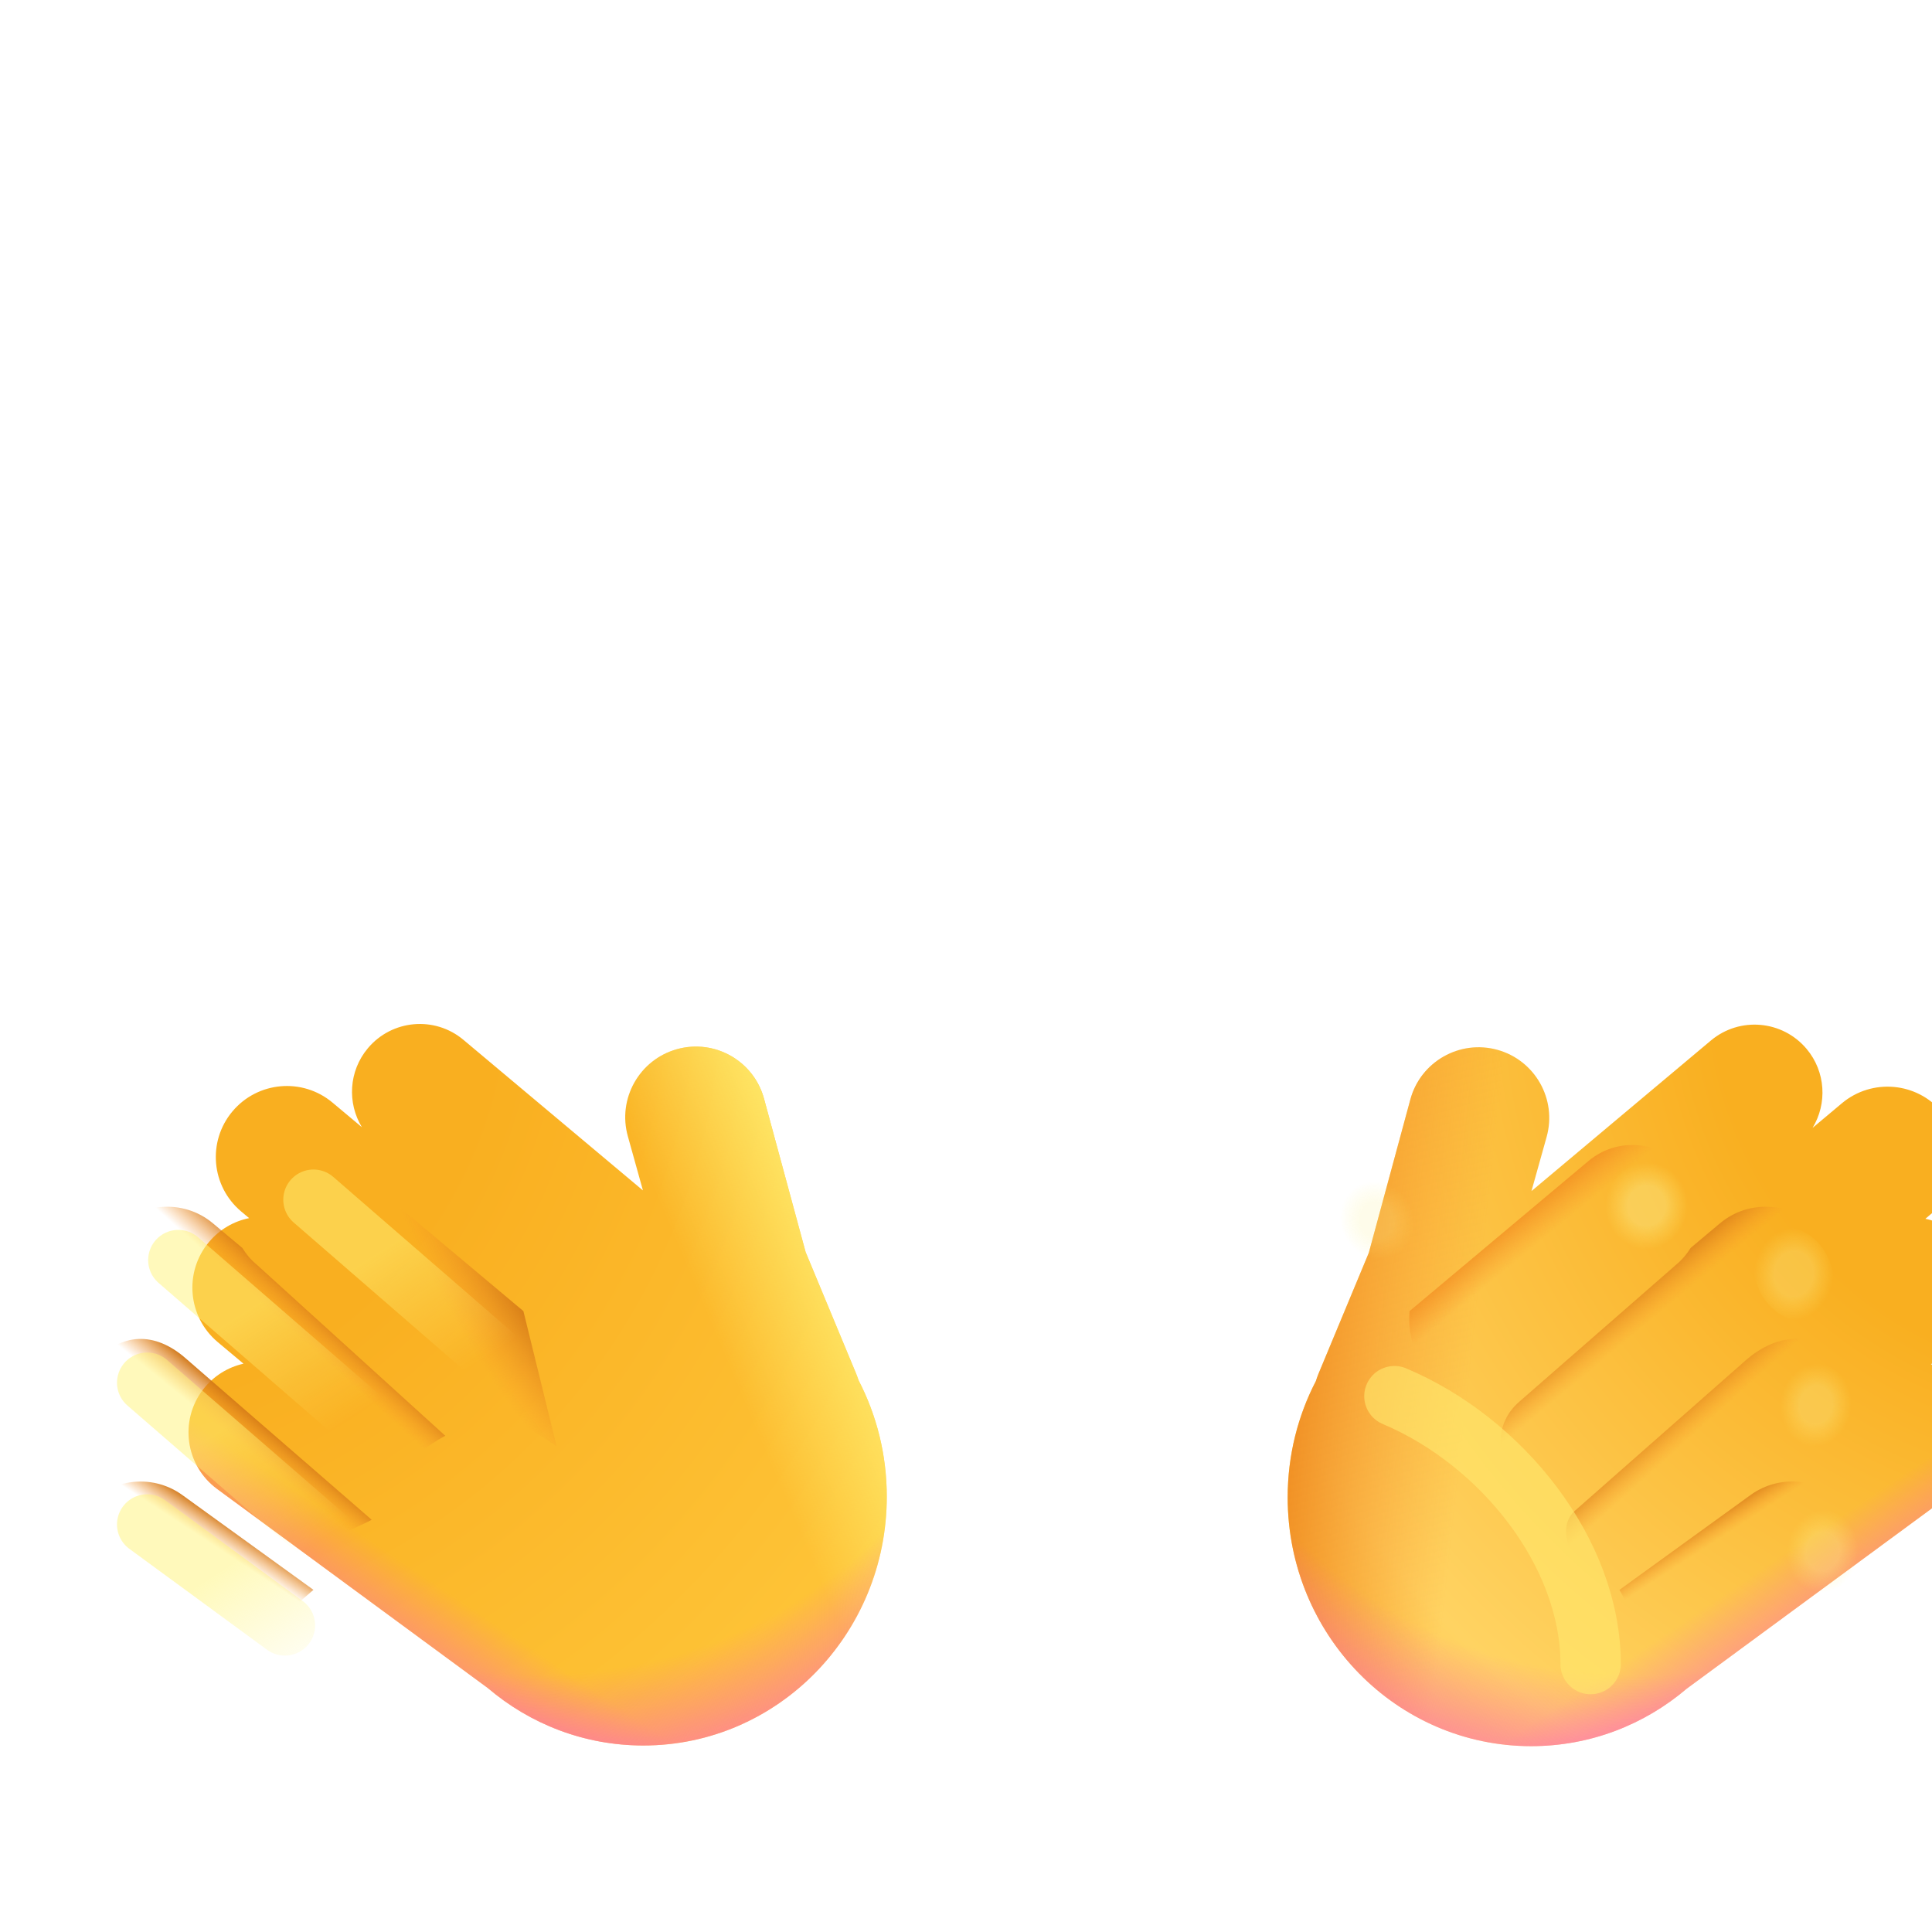 <svg width="32" height="32" fill="none" xmlns="http://www.w3.org/2000/svg"><g filter="url(#filter0_i_6806_5229)"><path d="M4.093 19.362C4.492 18.886 5.202 18.824 5.677 19.224L8.649 21.717L8.399 20.82C8.225 20.198 8.589 19.552 9.211 19.378C9.837 19.203 10.485 19.572 10.655 20.199L11.344 22.739L12.18 24.751C12.195 24.788 12.209 24.826 12.221 24.863C12.519 25.438 12.688 26.094 12.688 26.79C12.688 29.066 10.882 30.911 8.656 30.911C7.676 30.911 6.778 30.554 6.08 29.96L1.597 26.663C1.071 26.276 0.966 25.533 1.363 25.015C1.536 24.79 1.775 24.645 2.033 24.587L1.607 24.23C1.109 23.812 1.044 23.07 1.461 22.572C1.639 22.36 1.875 22.227 2.126 22.176L1.995 22.066C1.497 21.648 1.432 20.906 1.85 20.408C2.268 19.91 3.01 19.845 3.508 20.263L3.994 20.67C3.75 20.269 3.775 19.741 4.093 19.362Z" fill="url(#paint0_radial_6806_5229)"/><path d="M4.093 19.362C4.492 18.886 5.202 18.824 5.677 19.224L8.649 21.717L8.399 20.82C8.225 20.198 8.589 19.552 9.211 19.378C9.837 19.203 10.485 19.572 10.655 20.199L11.344 22.739L12.18 24.751C12.195 24.788 12.209 24.826 12.221 24.863C12.519 25.438 12.688 26.094 12.688 26.79C12.688 29.066 10.882 30.911 8.656 30.911C7.676 30.911 6.778 30.554 6.08 29.96L1.597 26.663C1.071 26.276 0.966 25.533 1.363 25.015C1.536 24.79 1.775 24.645 2.033 24.587L1.607 24.23C1.109 23.812 1.044 23.07 1.461 22.572C1.639 22.36 1.875 22.227 2.126 22.176L1.995 22.066C1.497 21.648 1.432 20.906 1.85 20.408C2.268 19.91 3.01 19.845 3.508 20.263L3.994 20.67C3.75 20.269 3.775 19.741 4.093 19.362Z" fill="url(#paint1_linear_6806_5229)"/><path d="M4.093 19.362C4.492 18.886 5.202 18.824 5.677 19.224L8.649 21.717L8.399 20.82C8.225 20.198 8.589 19.552 9.211 19.378C9.837 19.203 10.485 19.572 10.655 20.199L11.344 22.739L12.18 24.751C12.195 24.788 12.209 24.826 12.221 24.863C12.519 25.438 12.688 26.094 12.688 26.79C12.688 29.066 10.882 30.911 8.656 30.911C7.676 30.911 6.778 30.554 6.08 29.96L1.597 26.663C1.071 26.276 0.966 25.533 1.363 25.015C1.536 24.79 1.775 24.645 2.033 24.587L1.607 24.23C1.109 23.812 1.044 23.07 1.461 22.572C1.639 22.36 1.875 22.227 2.126 22.176L1.995 22.066C1.497 21.648 1.432 20.906 1.85 20.408C2.268 19.91 3.01 19.845 3.508 20.263L3.994 20.67C3.75 20.269 3.775 19.741 4.093 19.362Z" fill="url(#paint2_linear_6806_5229)"/><path d="M4.093 19.362C4.492 18.886 5.202 18.824 5.677 19.224L8.649 21.717L8.399 20.82C8.225 20.198 8.589 19.552 9.211 19.378C9.837 19.203 10.485 19.572 10.655 20.199L11.344 22.739L12.18 24.751C12.195 24.788 12.209 24.826 12.221 24.863C12.519 25.438 12.688 26.094 12.688 26.79C12.688 29.066 10.882 30.911 8.656 30.911C7.676 30.911 6.778 30.554 6.08 29.96L1.597 26.663C1.071 26.276 0.966 25.533 1.363 25.015C1.536 24.79 1.775 24.645 2.033 24.587L1.607 24.23C1.109 23.812 1.044 23.07 1.461 22.572C1.639 22.36 1.875 22.227 2.126 22.176L1.995 22.066C1.497 21.648 1.432 20.906 1.85 20.408C2.268 19.91 3.01 19.845 3.508 20.263L3.994 20.67C3.75 20.269 3.775 19.741 4.093 19.362Z" fill="url(#paint3_radial_6806_5229)"/></g><path d="M3.022 24.764C2.504 24.389 1.783 24.494 1.393 25.002C0.991 25.527 1.098 26.28 1.631 26.672L2.167 27.065C2.855 27.571 3.802 27.534 4.448 26.975L5.192 26.333L3.022 24.764Z" fill="url(#paint4_linear_6806_5229)"/><path d="M6.156 25.172C5.938 25.297 5.178 25.585 5 25.797C4.582 26.295 4.349 26.436 3.851 26.018L1.72 24.23C1.223 23.812 1.158 23.07 1.575 22.572C2.003 22.063 2.565 22.056 3.067 22.491L6.156 25.172Z" fill="url(#paint5_linear_6806_5229)"/><path d="M7.375 23.781C7 23.984 6.75 24.219 6.359 24.547C5.942 25.045 5.685 25.265 5.187 24.847L2.015 22.066C1.518 21.648 1.453 20.906 1.87 20.408C2.288 19.91 3.031 19.845 3.528 20.263L4.014 20.67C4.076 20.772 4.155 20.866 4.252 20.946L7.375 23.781Z" fill="url(#paint6_linear_6806_5229)"/><path d="M5.642 19.177C5.197 18.803 4.533 18.861 4.16 19.306C3.752 19.793 3.864 20.527 4.399 20.869L9.219 23.953L8.669 21.716L5.642 19.177Z" fill="url(#paint7_radial_6806_5229)"/><g filter="url(#filter1_f_6806_5229)"><path d="M5.192 19.871L8.255 22.527" stroke="url(#paint8_linear_6806_5229)" stroke-linecap="round"/></g><g filter="url(#filter2_f_6806_5229)"><path d="M2.954 20.871L6.016 23.527" stroke="url(#paint9_linear_6806_5229)" stroke-linecap="round"/></g><g filter="url(#filter3_f_6806_5229)"><path d="M2.438 22.902L5.501 25.558" stroke="url(#paint10_linear_6806_5229)" stroke-linecap="round"/></g><g filter="url(#filter4_f_6806_5229)"><path d="M2.438 25.25L4.719 26.922" stroke="url(#paint11_linear_6806_5229)" stroke-linecap="round"/></g><g filter="url(#filter5_i_6806_5229)"><path d="M27.923 19.373C27.523 18.897 26.814 18.835 26.338 19.234L23.366 21.728L23.617 20.831C23.791 20.209 23.427 19.563 22.805 19.389C22.179 19.215 21.53 19.583 21.36 20.21L20.672 22.75L19.835 24.762C19.82 24.799 19.807 24.837 19.795 24.875C19.497 25.449 19.328 26.105 19.328 26.801C19.328 29.077 21.133 30.922 23.36 30.922C24.34 30.922 25.238 30.565 25.936 29.971L30.419 26.674C30.944 26.287 31.05 25.544 30.653 25.026C30.48 24.8 30.24 24.656 29.983 24.598L30.409 24.241C30.907 23.823 30.972 23.081 30.554 22.583C30.377 22.371 30.14 22.238 29.89 22.187L30.02 22.077C30.518 21.659 30.583 20.917 30.165 20.419C29.748 19.921 29.005 19.856 28.507 20.274L28.022 20.681C28.266 20.28 28.241 19.752 27.923 19.373Z" fill="url(#paint12_radial_6806_5229)"/><path d="M27.923 19.373C27.523 18.897 26.814 18.835 26.338 19.234L23.366 21.728L23.617 20.831C23.791 20.209 23.427 19.563 22.805 19.389C22.179 19.215 21.53 19.583 21.36 20.21L20.672 22.75L19.835 24.762C19.82 24.799 19.807 24.837 19.795 24.875C19.497 25.449 19.328 26.105 19.328 26.801C19.328 29.077 21.133 30.922 23.36 30.922C24.34 30.922 25.238 30.565 25.936 29.971L30.419 26.674C30.944 26.287 31.05 25.544 30.653 25.026C30.48 24.8 30.24 24.656 29.983 24.598L30.409 24.241C30.907 23.823 30.972 23.081 30.554 22.583C30.377 22.371 30.14 22.238 29.89 22.187L30.02 22.077C30.518 21.659 30.583 20.917 30.165 20.419C29.748 19.921 29.005 19.856 28.507 20.274L28.022 20.681C28.266 20.28 28.241 19.752 27.923 19.373Z" fill="url(#paint13_linear_6806_5229)"/><path d="M27.923 19.373C27.523 18.897 26.814 18.835 26.338 19.234L23.366 21.728L23.617 20.831C23.791 20.209 23.427 19.563 22.805 19.389C22.179 19.215 21.53 19.583 21.36 20.21L20.672 22.75L19.835 24.762C19.82 24.799 19.807 24.837 19.795 24.875C19.497 25.449 19.328 26.105 19.328 26.801C19.328 29.077 21.133 30.922 23.36 30.922C24.34 30.922 25.238 30.565 25.936 29.971L30.419 26.674C30.944 26.287 31.05 25.544 30.653 25.026C30.48 24.8 30.24 24.656 29.983 24.598L30.409 24.241C30.907 23.823 30.972 23.081 30.554 22.583C30.377 22.371 30.14 22.238 29.89 22.187L30.02 22.077C30.518 21.659 30.583 20.917 30.165 20.419C29.748 19.921 29.005 19.856 28.507 20.274L28.022 20.681C28.266 20.28 28.241 19.752 27.923 19.373Z" fill="url(#paint14_linear_6806_5229)"/><path d="M27.923 19.373C27.523 18.897 26.814 18.835 26.338 19.234L23.366 21.728L23.617 20.831C23.791 20.209 23.427 19.563 22.805 19.389C22.179 19.215 21.53 19.583 21.36 20.21L20.672 22.75L19.835 24.762C19.82 24.799 19.807 24.837 19.795 24.875C19.497 25.449 19.328 26.105 19.328 26.801C19.328 29.077 21.133 30.922 23.36 30.922C24.34 30.922 25.238 30.565 25.936 29.971L30.419 26.674C30.944 26.287 31.05 25.544 30.653 25.026C30.48 24.8 30.24 24.656 29.983 24.598L30.409 24.241C30.907 23.823 30.972 23.081 30.554 22.583C30.377 22.371 30.14 22.238 29.89 22.187L30.02 22.077C30.518 21.659 30.583 20.917 30.165 20.419C29.748 19.921 29.005 19.856 28.507 20.274L28.022 20.681C28.266 20.28 28.241 19.752 27.923 19.373Z" fill="url(#paint15_radial_6806_5229)"/></g><path d="M28.995 24.762C29.512 24.388 30.232 24.494 30.62 24.999C31.024 25.525 30.915 26.279 30.379 26.669L29.749 27.128C28.803 27.816 27.468 27.515 26.908 26.488L26.824 26.333L28.995 24.762Z" fill="url(#paint16_linear_6806_5229)"/><path d="M26.091 25.018C25.768 25.297 26.036 25.807 26.213 26.018C26.631 26.516 27.666 26.436 28.164 26.018L30.295 24.23C30.793 23.812 30.943 23.064 30.526 22.566C30.077 22.032 29.438 22.071 28.914 22.532L26.091 25.018Z" fill="url(#paint17_linear_6806_5229)"/><path d="M25.17 23.212C24.668 23.641 24.835 24.303 25.17 24.702C25.588 25.2 26.33 25.265 26.828 24.847L30 22.066C30.498 21.648 30.563 20.906 30.145 20.408C29.727 19.91 28.985 19.845 28.487 20.263L28.002 20.67C27.94 20.772 27.86 20.866 27.764 20.946L25.17 23.212Z" fill="url(#paint18_linear_6806_5229)"/><path d="M26.31 19.23C26.79 18.827 27.506 18.89 27.91 19.37C28.307 19.844 28.253 20.549 27.787 20.956L25.601 22.864C24.675 23.673 23.237 22.939 23.347 21.716L26.31 19.23Z" fill="url(#paint19_linear_6806_5229)"/><g filter="url(#filter6_f_6806_5229)"><ellipse cx="22.811" cy="20.215" rx="0.744" ry="0.665" transform="rotate(33.98 22.811 20.215)" fill="url(#paint20_radial_6806_5229)"/></g><g filter="url(#filter7_f_6806_5229)"><ellipse cx="27.273" cy="19.971" rx="0.798" ry="0.767" transform="rotate(64.924 27.273 19.971)" fill="url(#paint21_radial_6806_5229)"/></g><g filter="url(#filter8_f_6806_5229)"><ellipse cx="29.709" cy="21.101" rx="0.798" ry="0.631" transform="rotate(64.924 29.709 21.101)" fill="url(#paint22_radial_6806_5229)"/></g><g filter="url(#filter9_f_6806_5229)"><ellipse cx="30.078" cy="23.273" rx="0.798" ry="0.631" transform="rotate(64.924 30.078 23.273)" fill="url(#paint23_radial_6806_5229)"/></g><g filter="url(#filter10_f_6806_5229)"><ellipse cx="30.187" cy="25.695" rx="0.798" ry="0.631" transform="rotate(64.924 30.187 25.695)" fill="url(#paint24_radial_6806_5229)"/></g><g filter="url(#filter11_f_6806_5229)"><path d="M23.096 23.125C24.877 23.875 26.346 25.719 26.346 27.562" stroke="#FFEA6E" stroke-opacity="0.6" stroke-linecap="round"/></g><defs><filter id="filter0_i_6806_5229" x="1.122" y="16.96" width="13.565" height="13.951" filterUnits="userSpaceOnUse" color-interpolation-filters="sRGB"><feFlood flood-opacity="0" result="BackgroundImageFix"/><feBlend mode="normal" in="SourceGraphic" in2="BackgroundImageFix" result="shape"/><feColorMatrix in="SourceAlpha" type="matrix" values="0 0 0 0 0 0 0 0 0 0 0 0 0 0 0 0 0 0 127 0" result="hardAlpha"/><feOffset dx="2" dy="-2"/><feGaussianBlur stdDeviation="2"/><feComposite in2="hardAlpha" operator="arithmetic" k2="-1" k3="1"/><feColorMatrix type="matrix" values="0 0 0 0 0 0 0 0 0 0 0 0 0 0 0 0 0 0 0.08 0"/><feBlend mode="normal" in2="shape" result="effect1_innerShadow_6806_5229"/></filter><filter id="filter1_f_6806_5229" x="3.692" y="18.371" width="6.062" height="5.656" filterUnits="userSpaceOnUse" color-interpolation-filters="sRGB"><feFlood flood-opacity="0" result="BackgroundImageFix"/><feBlend mode="normal" in="SourceGraphic" in2="BackgroundImageFix" result="shape"/><feGaussianBlur stdDeviation="0.5" result="effect1_foregroundBlur_6806_5229"/></filter><filter id="filter2_f_6806_5229" x="1.454" y="19.371" width="6.062" height="5.656" filterUnits="userSpaceOnUse" color-interpolation-filters="sRGB"><feFlood flood-opacity="0" result="BackgroundImageFix"/><feBlend mode="normal" in="SourceGraphic" in2="BackgroundImageFix" result="shape"/><feGaussianBlur stdDeviation="0.5" result="effect1_foregroundBlur_6806_5229"/></filter><filter id="filter3_f_6806_5229" x="0.938" y="21.402" width="6.062" height="5.656" filterUnits="userSpaceOnUse" color-interpolation-filters="sRGB"><feFlood flood-opacity="0" result="BackgroundImageFix"/><feBlend mode="normal" in="SourceGraphic" in2="BackgroundImageFix" result="shape"/><feGaussianBlur stdDeviation="0.5" result="effect1_foregroundBlur_6806_5229"/></filter><filter id="filter4_f_6806_5229" x="0.938" y="23.75" width="5.281" height="4.672" filterUnits="userSpaceOnUse" color-interpolation-filters="sRGB"><feFlood flood-opacity="0" result="BackgroundImageFix"/><feBlend mode="normal" in="SourceGraphic" in2="BackgroundImageFix" result="shape"/><feGaussianBlur stdDeviation="0.5" result="effect1_foregroundBlur_6806_5229"/></filter><filter id="filter5_i_6806_5229" x="19.328" y="16.971" width="13.565" height="13.951" filterUnits="userSpaceOnUse" color-interpolation-filters="sRGB"><feFlood flood-opacity="0" result="BackgroundImageFix"/><feBlend mode="normal" in="SourceGraphic" in2="BackgroundImageFix" result="shape"/><feColorMatrix in="SourceAlpha" type="matrix" values="0 0 0 0 0 0 0 0 0 0 0 0 0 0 0 0 0 0 127 0" result="hardAlpha"/><feOffset dx="2" dy="-2"/><feGaussianBlur stdDeviation="2"/><feComposite in2="hardAlpha" operator="arithmetic" k2="-1" k3="1"/><feColorMatrix type="matrix" values="0 0 0 0 0 0 0 0 0 0 0 0 0 0 0 0 0 0 0.08 0"/><feBlend mode="normal" in2="shape" result="effect1_innerShadow_6806_5229"/></filter><filter id="filter6_f_6806_5229" x="21.59" y="19.024" width="2.441" height="2.382" filterUnits="userSpaceOnUse" color-interpolation-filters="sRGB"><feFlood flood-opacity="0" result="BackgroundImageFix"/><feBlend mode="normal" in="SourceGraphic" in2="BackgroundImageFix" result="shape"/><feGaussianBlur stdDeviation="0.25" result="effect1_foregroundBlur_6806_5229"/></filter><filter id="filter7_f_6806_5229" x="26" y="18.678" width="2.546" height="2.585" filterUnits="userSpaceOnUse" color-interpolation-filters="sRGB"><feFlood flood-opacity="0" result="BackgroundImageFix"/><feBlend mode="normal" in="SourceGraphic" in2="BackgroundImageFix" result="shape"/><feGaussianBlur stdDeviation="0.25" result="effect1_foregroundBlur_6806_5229"/></filter><filter id="filter8_f_6806_5229" x="28.545" y="19.83" width="2.328" height="2.542" filterUnits="userSpaceOnUse" color-interpolation-filters="sRGB"><feFlood flood-opacity="0" result="BackgroundImageFix"/><feBlend mode="normal" in="SourceGraphic" in2="BackgroundImageFix" result="shape"/><feGaussianBlur stdDeviation="0.25" result="effect1_foregroundBlur_6806_5229"/></filter><filter id="filter9_f_6806_5229" x="28.914" y="22.002" width="2.328" height="2.542" filterUnits="userSpaceOnUse" color-interpolation-filters="sRGB"><feFlood flood-opacity="0" result="BackgroundImageFix"/><feBlend mode="normal" in="SourceGraphic" in2="BackgroundImageFix" result="shape"/><feGaussianBlur stdDeviation="0.25" result="effect1_foregroundBlur_6806_5229"/></filter><filter id="filter10_f_6806_5229" x="29.023" y="24.425" width="2.328" height="2.542" filterUnits="userSpaceOnUse" color-interpolation-filters="sRGB"><feFlood flood-opacity="0" result="BackgroundImageFix"/><feBlend mode="normal" in="SourceGraphic" in2="BackgroundImageFix" result="shape"/><feGaussianBlur stdDeviation="0.25" result="effect1_foregroundBlur_6806_5229"/></filter><filter id="filter11_f_6806_5229" x="21.096" y="21.125" width="7.25" height="8.438" filterUnits="userSpaceOnUse" color-interpolation-filters="sRGB"><feFlood flood-opacity="0" result="BackgroundImageFix"/><feBlend mode="normal" in="SourceGraphic" in2="BackgroundImageFix" result="shape"/><feGaussianBlur stdDeviation="0.75" result="effect1_foregroundBlur_6806_5229"/></filter><radialGradient id="paint0_radial_6806_5229" cx="0" cy="0" r="1" gradientUnits="userSpaceOnUse" gradientTransform="translate(-0.724 18.353) rotate(42.395) scale(27.83 27.747)"><stop offset="0.25" stop-color="#F9AF20"/><stop offset="0.641" stop-color="#FFC83C"/></radialGradient><linearGradient id="paint1_linear_6806_5229" x1="15.688" y1="23.312" x2="8.464" y2="26.375" gradientUnits="userSpaceOnUse"><stop offset="0.328" stop-color="#FFF478"/><stop offset="0.724" stop-color="#FFF478" stop-opacity="0"/></linearGradient><linearGradient id="paint2_linear_6806_5229" x1="16.818" y1="10.76" x2="2.985" y2="31.4" gradientUnits="userSpaceOnUse"><stop offset="0.844" stop-color="#FF63C4" stop-opacity="0"/><stop offset="0.941" stop-color="#FF63C4"/></linearGradient><radialGradient id="paint3_radial_6806_5229" cx="0" cy="0" r="1" gradientUnits="userSpaceOnUse" gradientTransform="translate(5.138 17.312) rotate(67.272) scale(16.5 12.806)"><stop offset="0.776" stop-color="#FD61C2" stop-opacity="0"/><stop offset="0.941" stop-color="#FF63C4"/></radialGradient><linearGradient id="paint4_linear_6806_5229" x1="3.172" y1="24.156" x2="2.62" y2="24.998" gradientUnits="userSpaceOnUse"><stop offset="0.386" stop-color="#83480A"/><stop offset="0.545" stop-color="#CD7313"/><stop offset="1" stop-color="#FA9428" stop-opacity="0"/></linearGradient><linearGradient id="paint5_linear_6806_5229" x1="4.812" y1="22.984" x2="4.027" y2="23.956" gradientUnits="userSpaceOnUse"><stop offset="0.386" stop-color="#83480A"/><stop offset="0.545" stop-color="#CD7313"/><stop offset="1" stop-color="#FA9428" stop-opacity="0"/></linearGradient><linearGradient id="paint6_linear_6806_5229" x1="6.062" y1="21.281" x2="5.132" y2="22.313" gradientUnits="userSpaceOnUse"><stop offset="0.386" stop-color="#83480A"/><stop offset="0.545" stop-color="#CD7313"/><stop offset="1" stop-color="#FA9428" stop-opacity="0"/></linearGradient><radialGradient id="paint7_radial_6806_5229" cx="0" cy="0" r="1" gradientUnits="userSpaceOnUse" gradientTransform="translate(9.531 19.969) rotate(152.835) scale(2.669 6.631)"><stop offset="0.386" stop-color="#83480A"/><stop offset="0.545" stop-color="#CD7313"/><stop offset="1" stop-color="#FA9428" stop-opacity="0"/></radialGradient><linearGradient id="paint8_linear_6806_5229" x1="3.911" y1="19.871" x2="7.187" y2="25.029" gradientUnits="userSpaceOnUse"><stop offset="0.328" stop-color="#FFF478" stop-opacity="0.5"/><stop offset="0.724" stop-color="#FFF478" stop-opacity="0"/></linearGradient><linearGradient id="paint9_linear_6806_5229" x1="1.673" y1="20.871" x2="4.949" y2="26.029" gradientUnits="userSpaceOnUse"><stop offset="0.328" stop-color="#FFF478" stop-opacity="0.5"/><stop offset="0.724" stop-color="#FFF478" stop-opacity="0"/></linearGradient><linearGradient id="paint10_linear_6806_5229" x1="1.157" y1="22.902" x2="4.433" y2="28.061" gradientUnits="userSpaceOnUse"><stop offset="0.328" stop-color="#FFF478" stop-opacity="0.5"/><stop offset="0.724" stop-color="#FFF478" stop-opacity="0"/></linearGradient><linearGradient id="paint11_linear_6806_5229" x1="1.157" y1="25.25" x2="4.433" y2="30.409" gradientUnits="userSpaceOnUse"><stop offset="0.328" stop-color="#FFF478" stop-opacity="0.5"/><stop offset="0.724" stop-color="#FFF478" stop-opacity="0"/></linearGradient><radialGradient id="paint12_radial_6806_5229" cx="0" cy="0" r="1" gradientUnits="userSpaceOnUse" gradientTransform="translate(32.739 18.364) rotate(137.605) scale(27.83 27.747)"><stop offset="0.23" stop-color="#F9AF20"/><stop offset="0.538" stop-color="#FFD362"/><stop offset="0.824" stop-color="#F9AF20"/></radialGradient><linearGradient id="paint13_linear_6806_5229" x1="17.312" y1="24.312" x2="23.125" y2="24.947" gradientUnits="userSpaceOnUse"><stop offset="0.214" stop-color="#CC6C07"/><stop offset="0.328" stop-color="#EE891E"/><stop offset="0.865" stop-color="#FA9428" stop-opacity="0"/></linearGradient><linearGradient id="paint14_linear_6806_5229" x1="15.197" y1="10.771" x2="29.03" y2="31.411" gradientUnits="userSpaceOnUse"><stop offset="0.844" stop-color="#FF63C4" stop-opacity="0"/><stop offset="0.941" stop-color="#FF63C4"/></linearGradient><radialGradient id="paint15_radial_6806_5229" cx="0" cy="0" r="1" gradientUnits="userSpaceOnUse" gradientTransform="translate(26.877 17.323) rotate(112.728) scale(16.5 12.806)"><stop offset="0.776" stop-color="#FD61C2" stop-opacity="0"/><stop offset="0.941" stop-color="#FF63C4"/></radialGradient><linearGradient id="paint16_linear_6806_5229" x1="28.943" y1="24.005" x2="29.483" y2="24.834" gradientUnits="userSpaceOnUse"><stop offset="0.386" stop-color="#83480A"/><stop offset="0.545" stop-color="#CD7313"/><stop offset="1" stop-color="#FA9428" stop-opacity="0"/></linearGradient><linearGradient id="paint17_linear_6806_5229" x1="27.018" y1="22.781" x2="27.97" y2="23.841" gradientUnits="userSpaceOnUse"><stop offset="0.386" stop-color="#83480A"/><stop offset="0.545" stop-color="#CD7313"/><stop offset="1" stop-color="#FA9428" stop-opacity="0"/></linearGradient><linearGradient id="paint18_linear_6806_5229" x1="25.991" y1="20.995" x2="26.977" y2="22.18" gradientUnits="userSpaceOnUse"><stop offset="0.386" stop-color="#83480A"/><stop offset="0.545" stop-color="#CD7313"/><stop offset="1" stop-color="#FA9428" stop-opacity="0"/></linearGradient><linearGradient id="paint19_linear_6806_5229" x1="26.12" y1="18.583" x2="26.961" y2="19.606" gradientUnits="userSpaceOnUse"><stop offset="0.328" stop-color="#EE891E"/><stop offset="0.865" stop-color="#FA9428" stop-opacity="0"/></linearGradient><radialGradient id="paint20_radial_6806_5229" cx="0" cy="0" r="1" gradientUnits="userSpaceOnUse" gradientTransform="translate(22.811 20.215) rotate(118.681) scale(0.829 0.912)"><stop offset="0.328" stop-color="#FAF194" stop-opacity="0.2"/><stop offset="0.724" stop-color="#FFF478" stop-opacity="0"/></radialGradient><radialGradient id="paint21_radial_6806_5229" cx="0" cy="0" r="1" gradientUnits="userSpaceOnUse" gradientTransform="translate(27.273 19.971) rotate(116.983) scale(0.941 0.994)"><stop offset="0.328" stop-color="#FAF194" stop-opacity="0.4"/><stop offset="0.724" stop-color="#FFF478" stop-opacity="0"/></radialGradient><radialGradient id="paint22_radial_6806_5229" cx="0" cy="0" r="1" gradientUnits="userSpaceOnUse" gradientTransform="translate(29.709 21.101) rotate(121.756) scale(0.811 0.948)"><stop offset="0.391" stop-color="#FAF194" stop-opacity="0.3"/><stop offset="0.812" stop-color="#FFF478" stop-opacity="0"/></radialGradient><radialGradient id="paint23_radial_6806_5229" cx="0" cy="0" r="1" gradientUnits="userSpaceOnUse" gradientTransform="translate(30.078 23.273) rotate(121.756) scale(0.811 0.948)"><stop offset="0.328" stop-color="#FAF194" stop-opacity="0.3"/><stop offset="0.724" stop-color="#FFF478" stop-opacity="0"/></radialGradient><radialGradient id="paint24_radial_6806_5229" cx="0" cy="0" r="1" gradientUnits="userSpaceOnUse" gradientTransform="translate(30.187 25.695) rotate(121.756) scale(0.811 0.948)"><stop offset="0.328" stop-color="#FAF194" stop-opacity="0.3"/><stop offset="0.724" stop-color="#FFF478" stop-opacity="0"/></radialGradient></defs></svg>